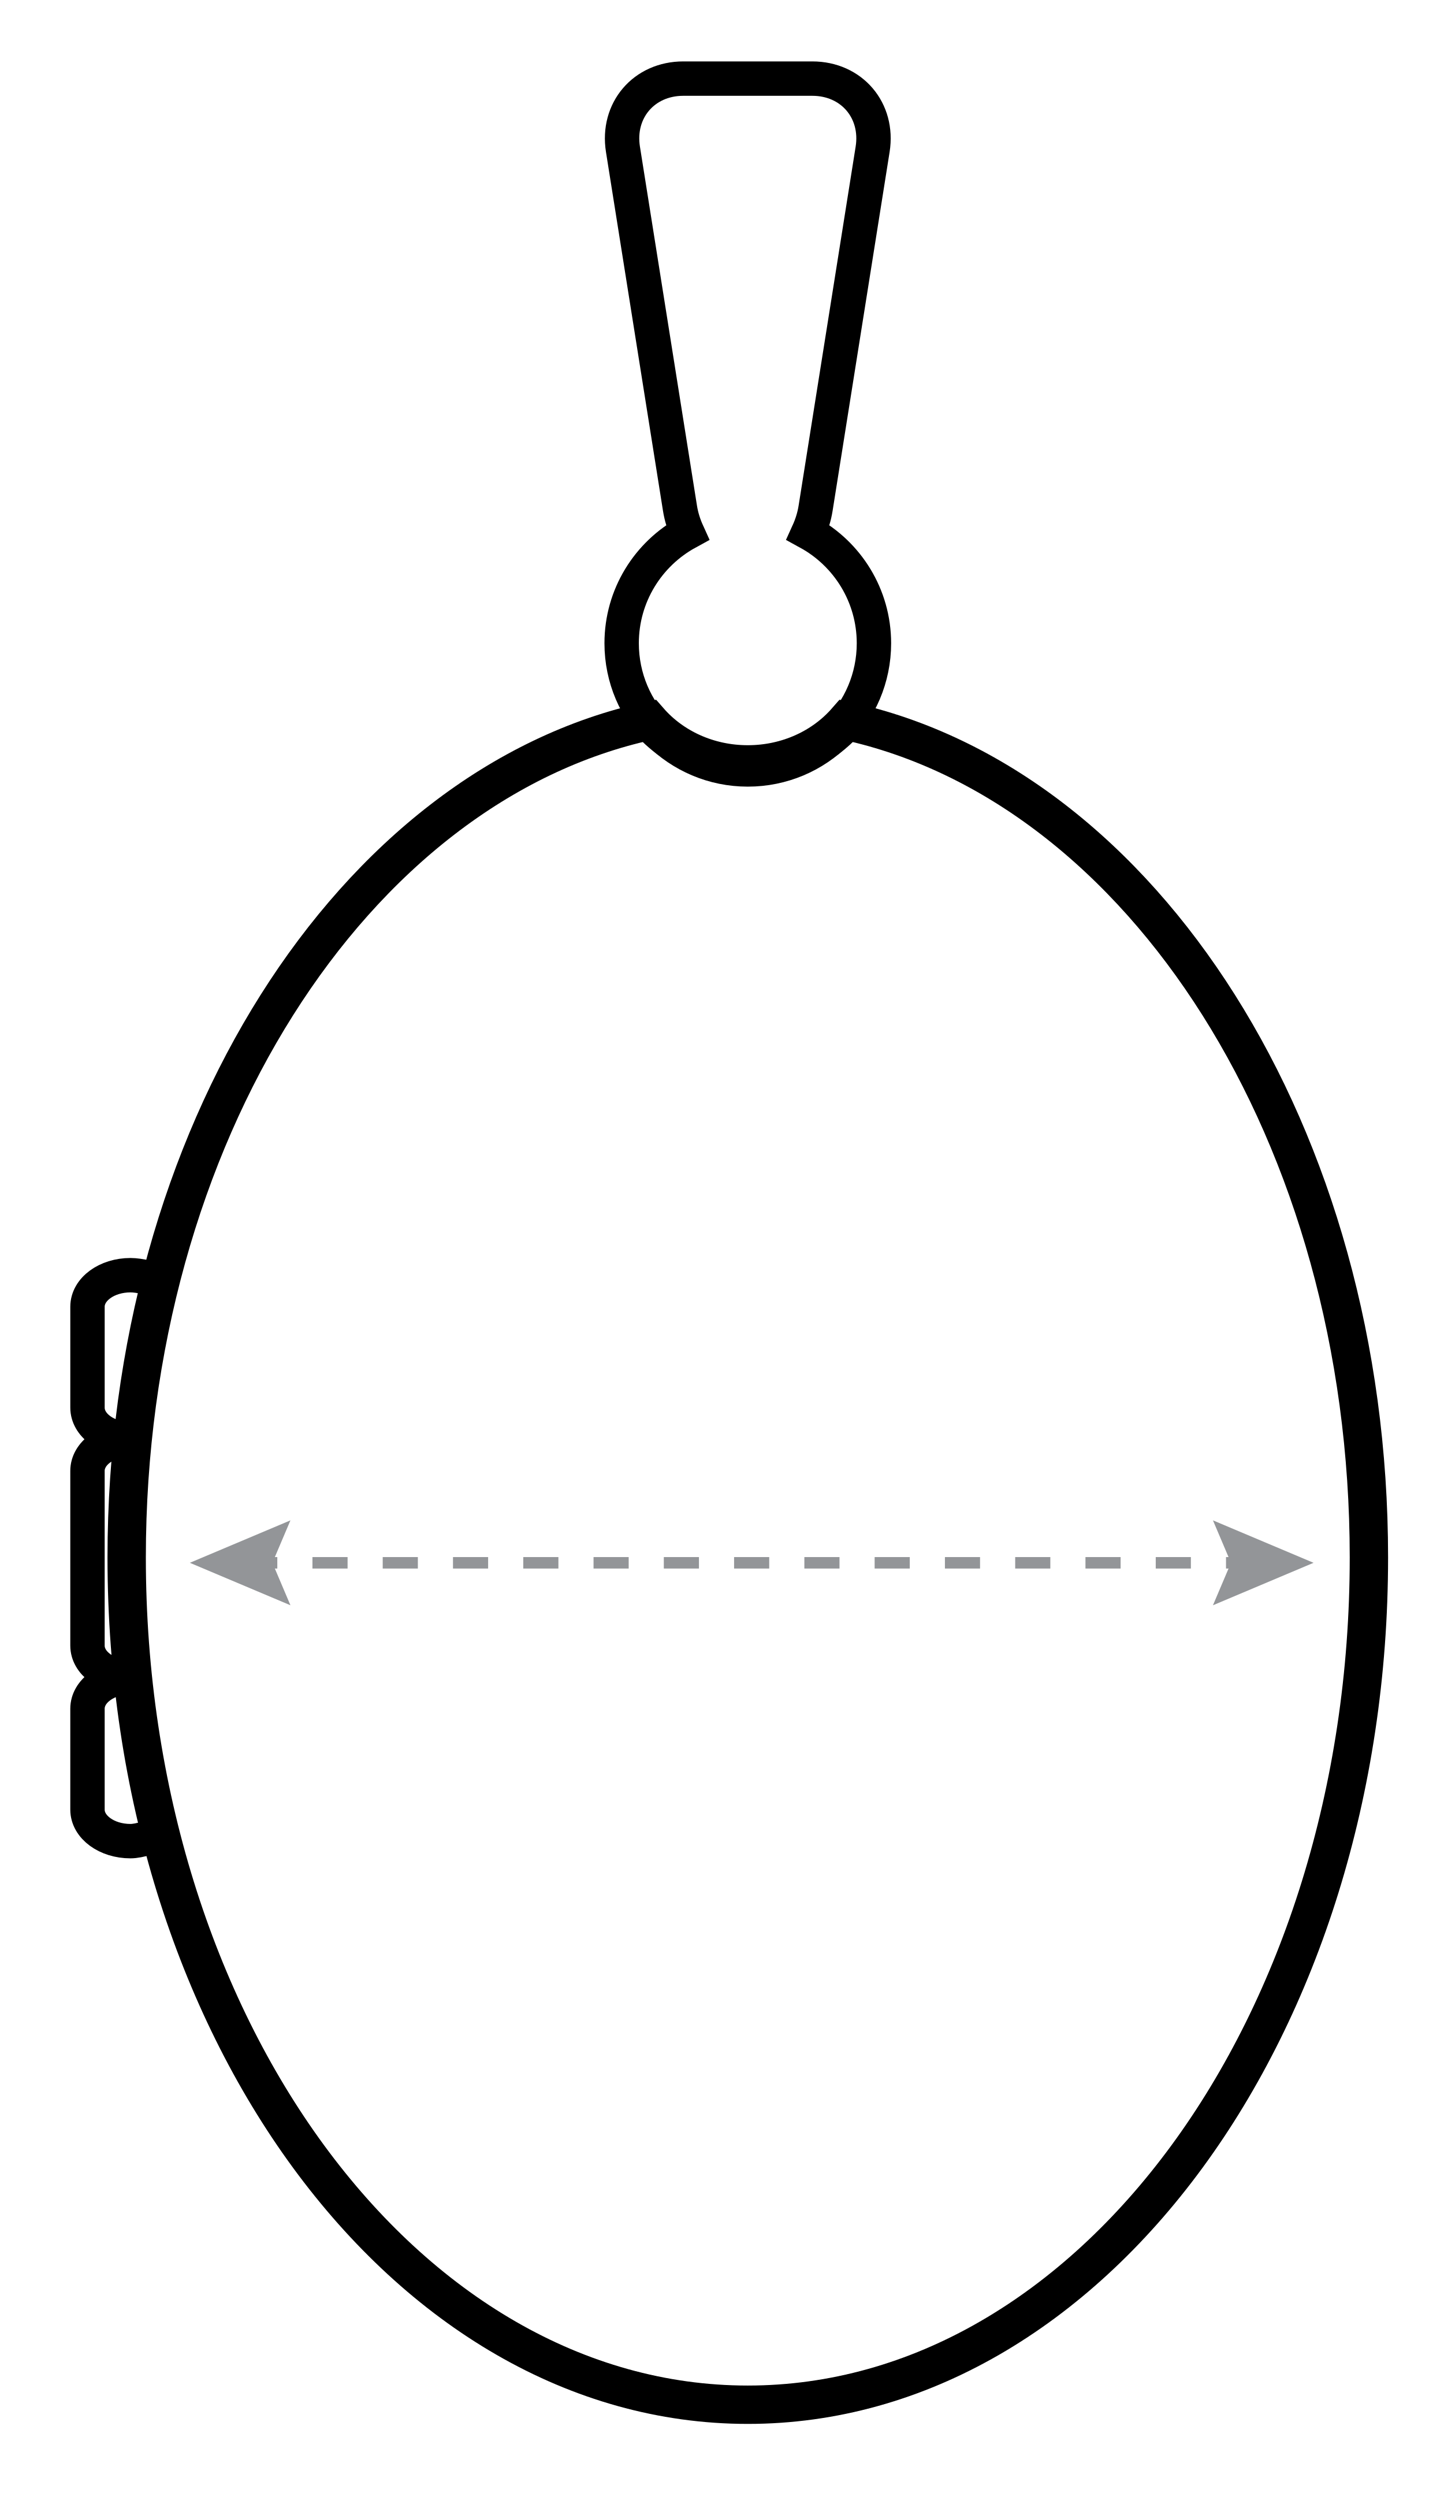 <?xml version="1.0" encoding="utf-8"?>
<!-- Generator: Adobe Illustrator 16.0.0, SVG Export Plug-In . SVG Version: 6.00 Build 0)  -->
<!DOCTYPE svg PUBLIC "-//W3C//DTD SVG 1.1//EN" "http://www.w3.org/Graphics/SVG/1.1/DTD/svg11.dtd">
<svg version="1.1" class="svg-Layer_1" xmlns="http://www.w3.org/2000/svg" xmlns:xlink="http://www.w3.org/1999/xlink" x="0px" y="0px"
	 width="252px" height="436.211px" viewBox="13.5 0 252 436.211" enable-background="new 13.5 0 252 436.211" xml:space="preserve">
<g class="svg-locket">
	<path fill="none" stroke="#000000" stroke-width="6" stroke-miterlimit="10" d="M154.547,92.901
		c0.602-1.323,1.053-2.744,1.288-4.231l9.952-62.625c1.078-6.782-3.658-12.33-10.525-12.33h-22.523
		c-6.867,0-11.604,5.548-10.525,12.33l9.952,62.625c0.236,1.487,0.687,2.908,1.288,4.231c-6.832,3.735-11.467,10.989-11.467,19.325
		c0,12.157,9.855,22.014,22.014,22.014s22.015-9.856,22.015-22.014C166.014,103.891,161.379,96.637,154.547,92.901z"/>
	<g>
		<path fill="none" stroke="#000000" stroke-width="6" stroke-linecap="round" stroke-linejoin="round" stroke-miterlimit="10" d="
			M36.266,251.09c0.077,0,0.151-0.007,0.228-0.009c0.814-9.488,3.1-18.492,4.967-27.393c-1.214-0.619-3.604-1.212-5.194-1.212
			c-4.141,0-7.498,2.462-7.498,5.5v17.612C28.768,248.627,32.125,251.09,36.266,251.09z"/>
		<path fill="none" stroke="#000000" stroke-width="6" stroke-linecap="round" stroke-linejoin="round" stroke-miterlimit="10" d="
			M36.493,292.614c-0.076-0.003-0.15-0.009-0.228-0.009c-4.141,0-7.498,2.463-7.498,5.5v17.61c0,3.038,3.357,5.5,7.498,5.5
			c1.591,0,3.98-0.838,5.194-1.454C39.593,310.861,37.308,302.104,36.493,292.614z"/>
		<path fill="none" stroke="#000000" stroke-width="6" stroke-linecap="round" stroke-linejoin="round" stroke-miterlimit="10" d="
			M35.606,271.848c0-7.021,0.301-13.938,0.883-20.727c-0.075-0.001-0.148-0.008-0.224-0.008c-4.141,0-7.498,2.463-7.498,5.5v30.492
			c0,3.037,3.357,5.5,7.498,5.5c0.076,0,0.15-0.008,0.226-0.012C35.908,285.803,35.606,278.878,35.606,271.848z"/>
	</g>
	<path fill="none" stroke="#000000" stroke-width="6.692" stroke-miterlimit="10" d="M161.216,125.771
		c-4.032,4.622-10.243,7.588-17.216,7.588c-6.973,0-13.183-2.966-17.216-7.588c-51.681,11.25-91.178,72.307-91.178,145.954
		c0,81.637,48.53,147.815,108.394,147.815c59.863,0,108.395-66.181,108.395-147.815
		C252.395,198.078,212.896,137.021,161.216,125.771z"/>
</g>
<g class="svg-arrows">
	<g class="svg-arrowhead-left">
		<polygon fill="#939598" points="64.187,280.062 61.04,272.654 64.187,265.249 46.63,272.654 		"/>
	</g>
	<g class="svg-arrowhead-right">
		<polygon fill="#939598" points="225.178,280.062 228.324,272.654 225.178,265.249 242.734,272.654 		"/>
	</g>
	<g class="svg-arrow-line">

			<line fill="none" stroke="#939598" stroke-width="2" stroke-miterlimit="10" stroke-dasharray="6.132,6.132" x1="55.762" y1="272.654" x2="236.668" y2="272.654"/>
	</g>
</g>
</svg>
